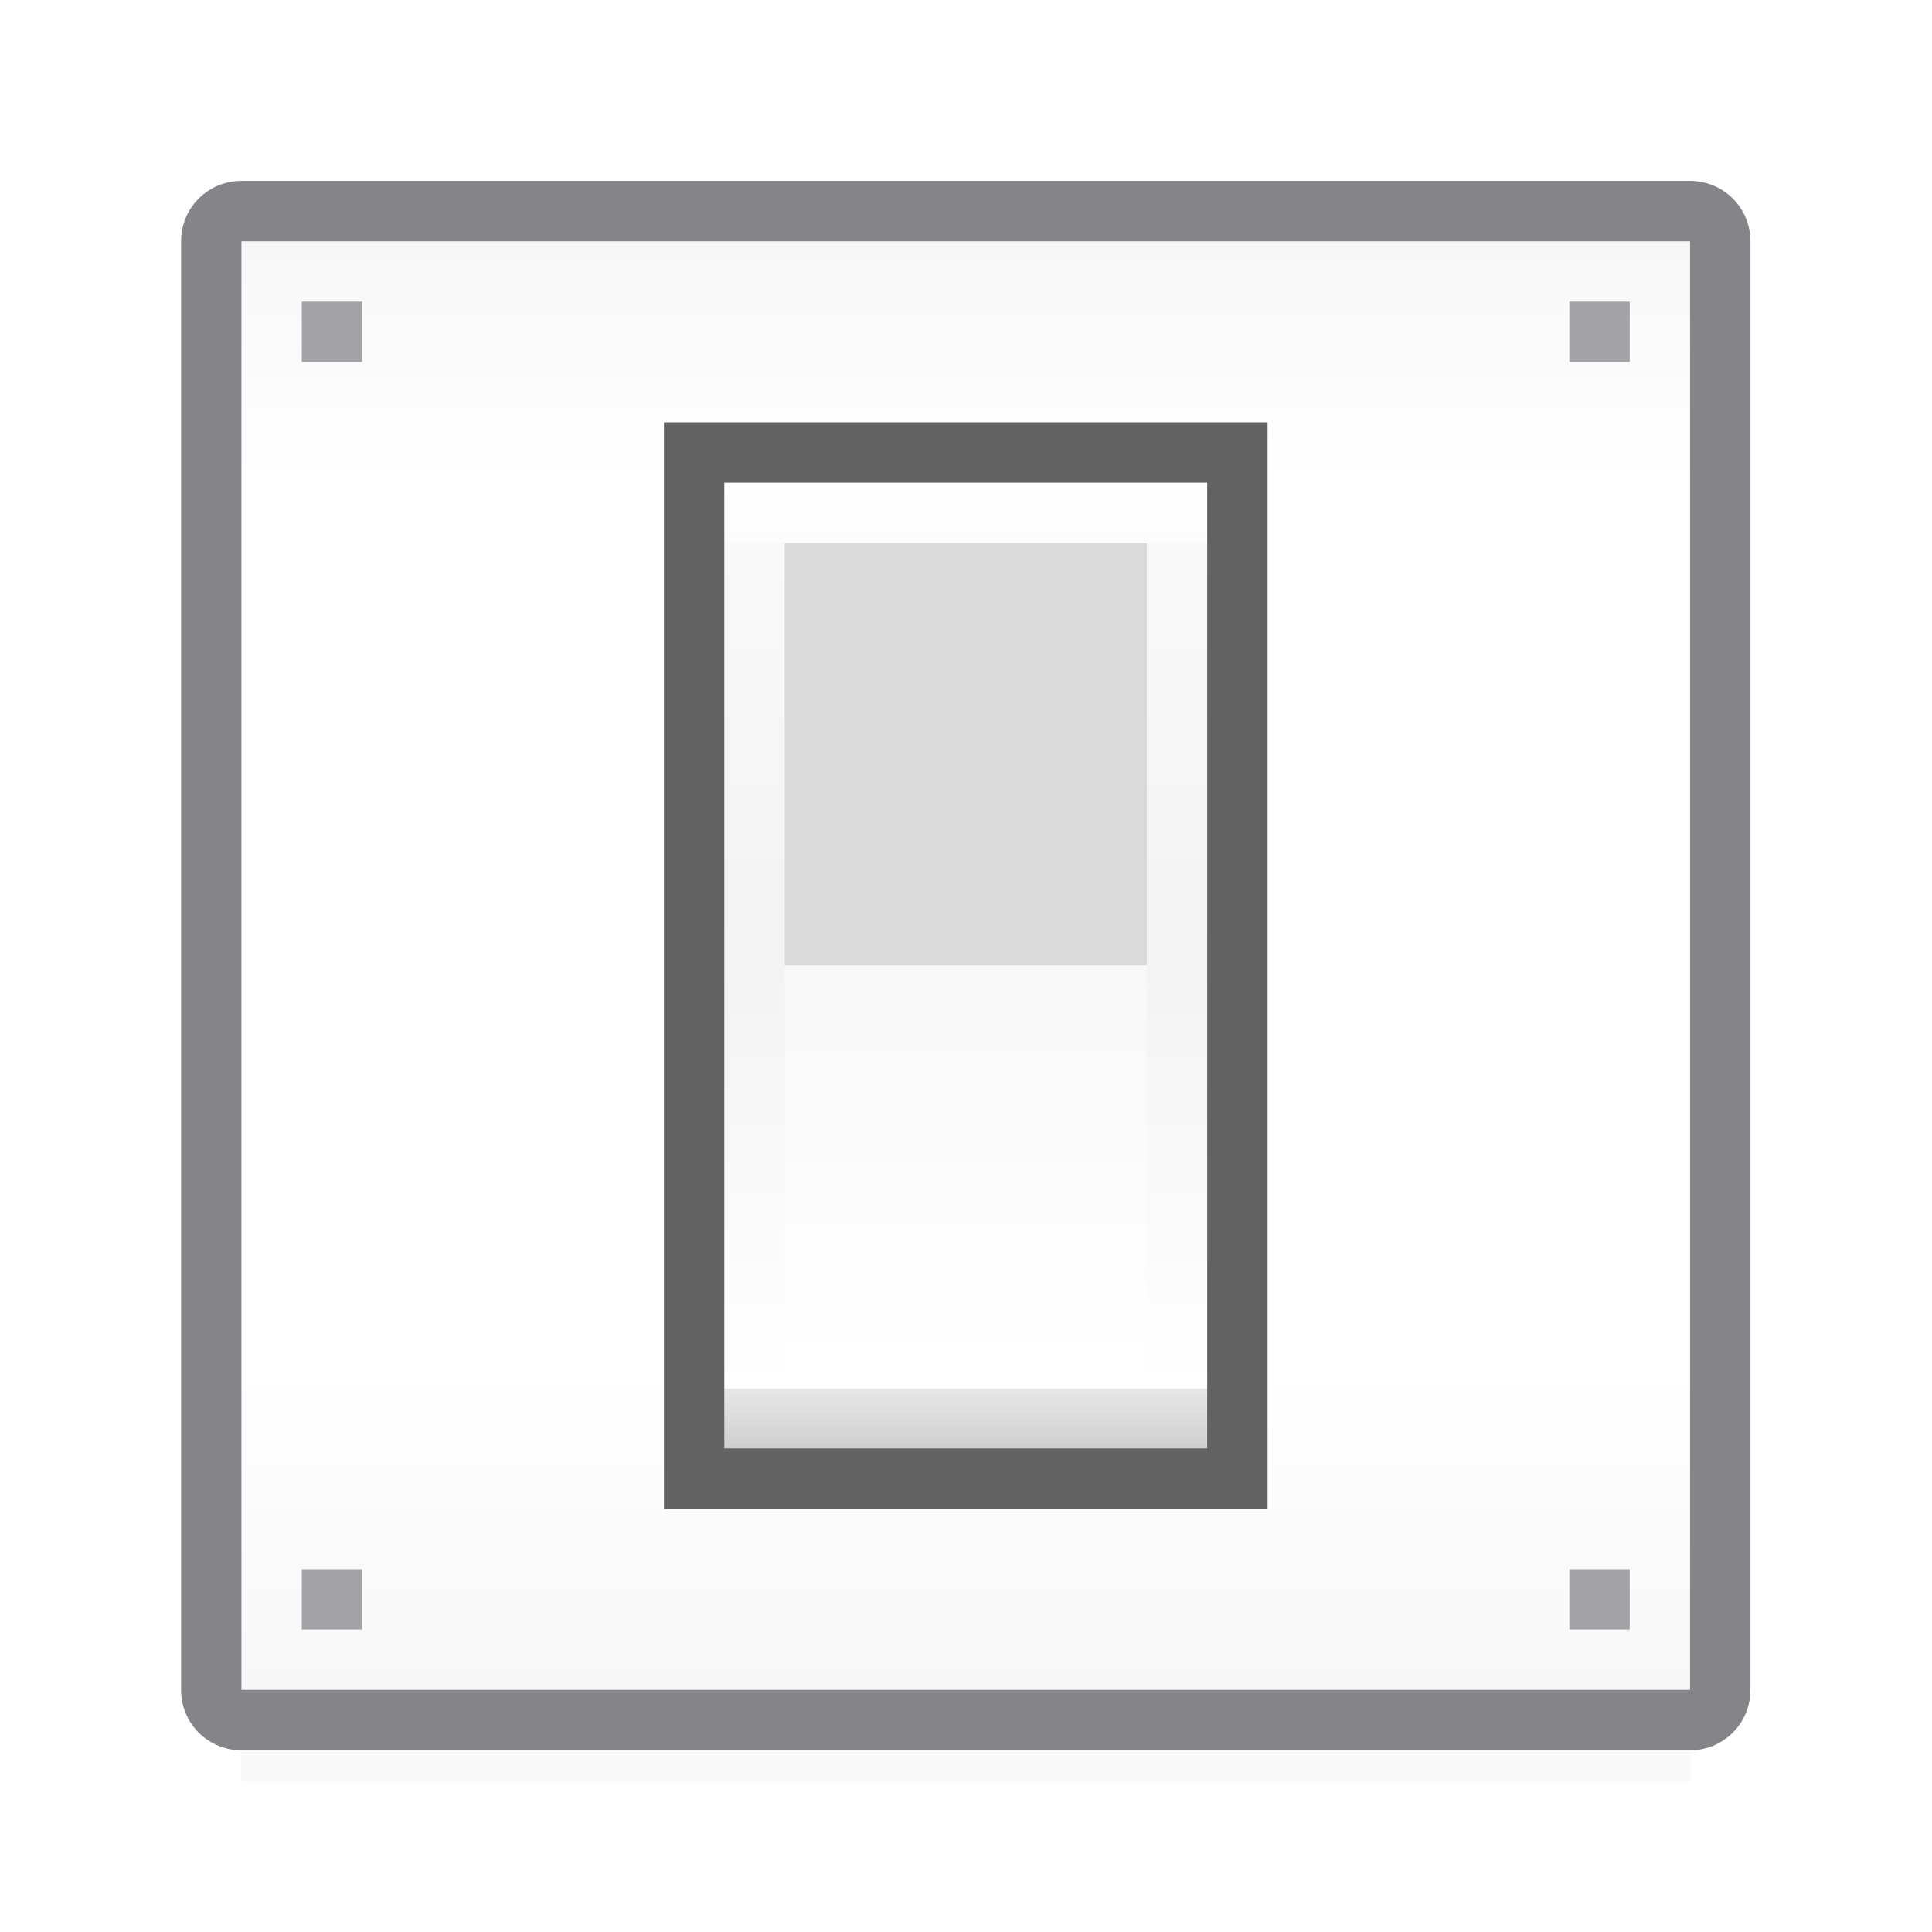 <svg height="32" viewBox="0 0 32 32" width="32" xmlns="http://www.w3.org/2000/svg" xmlns:xlink="http://www.w3.org/1999/xlink"><filter id="a" color-interpolation-filters="sRGB" height="1.095" width="1.097" x="-.049" y="-.047"><feGaussianBlur stdDeviation=".366"/></filter><linearGradient id="b" gradientUnits="userSpaceOnUse" x1="11" x2="11" y1="29" y2="11"><stop offset="0" stop-color="#f7f7f7"/><stop offset=".222" stop-color="#fff"/><stop offset=".833" stop-color="#fff"/><stop offset="1" stop-color="#f7f7f7"/></linearGradient><linearGradient id="c" gradientUnits="userSpaceOnUse" x1="12" x2="12" y1="26" y2="14"><stop offset="0" stop-color="#cfcfcf"/><stop offset=".062" stop-color="#e7e7e7"/><stop offset=".062" stop-color="#fff"/><stop offset=".5" stop-color="#f3f3f3"/><stop offset=".938" stop-color="#f9f9f9"/><stop offset=".938" stop-color="#fcfcfc"/><stop offset="1" stop-color="#fff"/></linearGradient><linearGradient id="d" gradientUnits="userSpaceOnUse" x1="12" x2="12" y1="20" y2="25"><stop offset="0" stop-color="#f8f8f8"/><stop offset="1" stop-color="#fff"/></linearGradient><path d="m4 26.941h24v2.559h-24z" filter="url(#a)" opacity=".15" stroke-width="1.015"/><g transform="matrix(1.333 0 0 1.333 0 -10.667)"><path d="m3 11h18v18h-18z" fill="url(#b)"/><path d="m4 3c-.554 0-1 .446-1 1v24c0 .554.446 1 1 1h24c.554 0 1-.446 1-1v-24c0-.554-.446-1-1-1zm0 1h24v24h-24z" fill="#848489" stroke-width="1.333" transform="matrix(.75 0 0 .75 -0 8)"/><path d="m8.25 13.25h7.5v13.5h-7.5z" fill="#626262"/><path d="m9 14h6v12h-6z" fill="url(#c)"/><path d="m9.75 14.75h4.5v5.25h-4.5z" fill="#dadada"/><path d="m9.75 20h4.5v5.25h-4.5z" fill="url(#d)"/><g fill="#a2a2a7" transform="translate(0 8)"><path d="m3.75 3.75h.75v.75h-.75z"/><path d="m19.5 3.75h.75v.75h-.75z"/><path d="m3.75 19.5h.75v.75h-.75z"/><path d="m19.5 19.5h.75v.75h-.75z"/></g></g></svg>